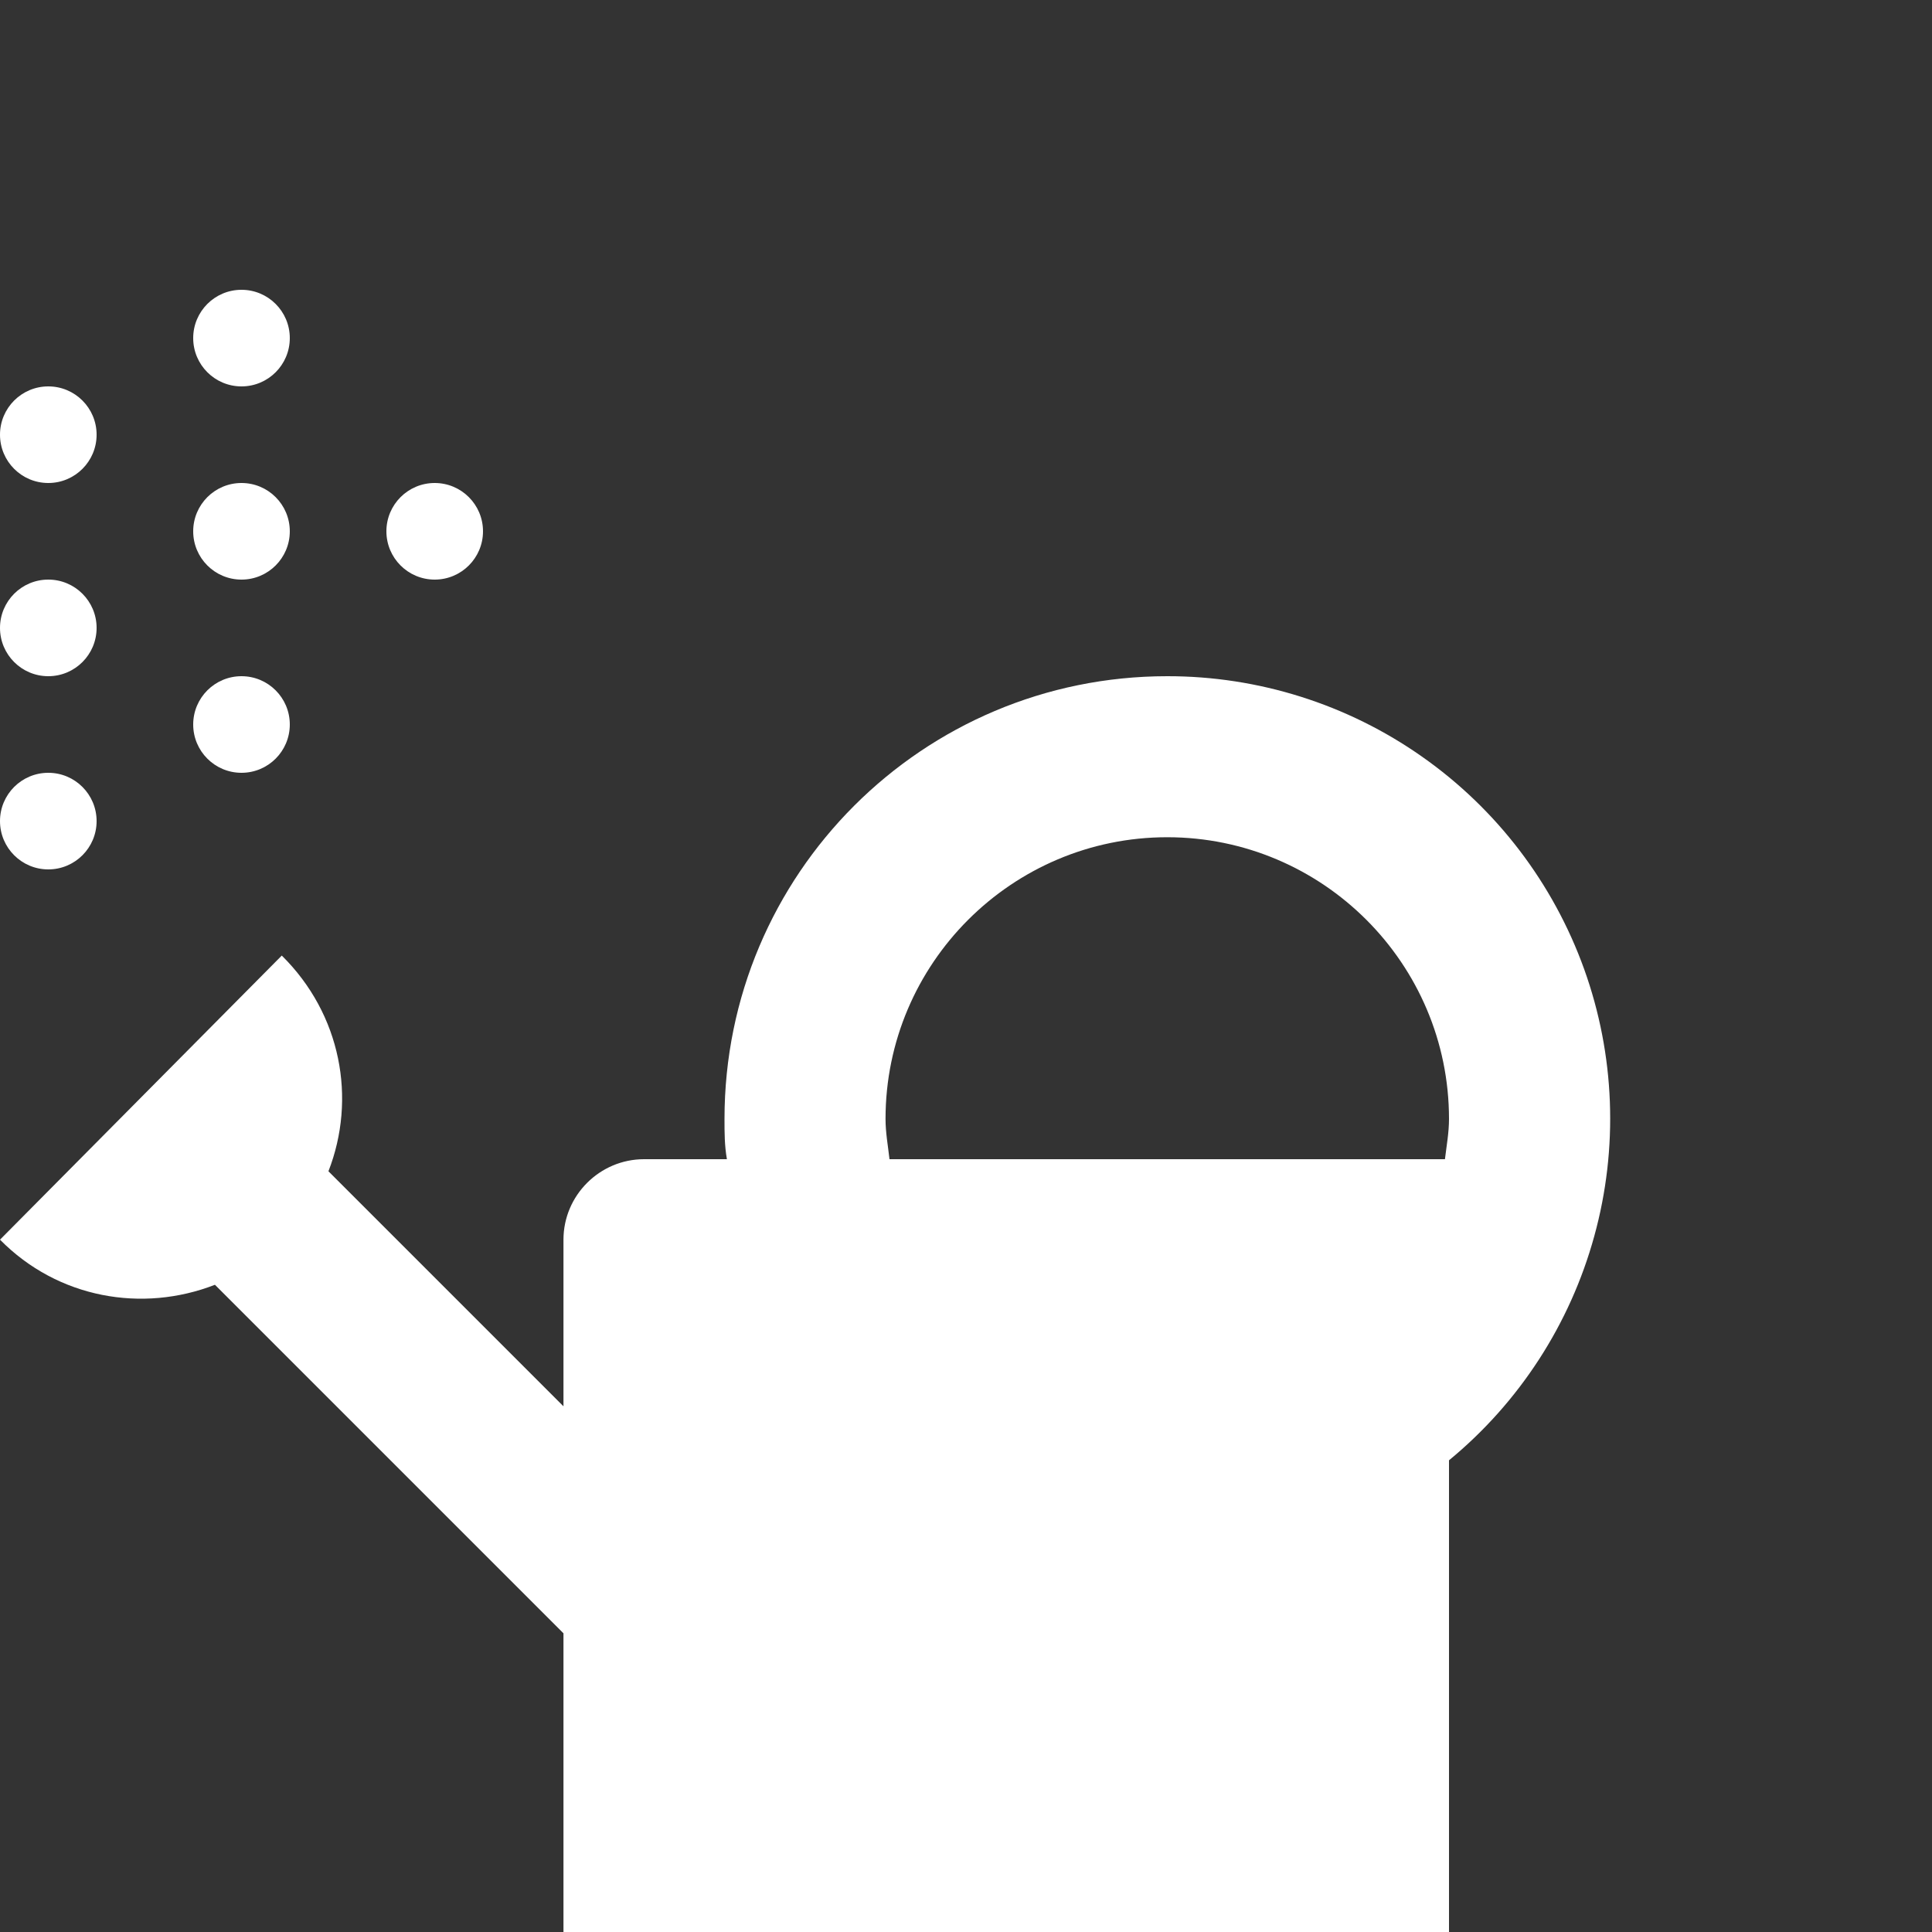<svg width="20" height="20" viewBox="0 0 20 20" fill="none" xmlns="http://www.w3.org/2000/svg">
<rect x="0" y="0" width="20" height="20" fill="#333333" stroke="none"/>
<g clip-path="url(#clip0_840_4799)">
<path d="M2.917 9.892C3.533 10.5 3.692 11.375 3.4 12.125L5.833 14.558V12.833C5.833 12.375 6.208 12 6.667 12H7.525C7.5 11.858 7.5 11.725 7.5 11.583C7.5 9.05 9.55 7 12.083 7C13.027 6.999 13.949 7.29 14.721 7.833C15.493 8.375 16.079 9.143 16.399 10.032C16.718 10.92 16.755 11.885 16.504 12.796C16.254 13.706 15.729 14.517 15 15.117L15 20.333C15 20.792 14.625 21.167 14.167 21.167H6.667C6.208 21.167 5.833 20.792 5.833 20.333L5.833 16.908L2.225 13.3C1.475 13.592 0.6 13.442 -4.72853e-06 12.833L2.917 9.892ZM14.958 12C14.975 11.858 15 11.725 15 11.583C15 9.975 13.692 8.667 12.083 8.667C10.475 8.667 9.167 9.975 9.167 11.583C9.167 11.725 9.192 11.858 9.208 12L14.958 12Z" fill="white"/>
<ellipse cx="4.5" cy="5.5" rx="0.5" ry="0.5" fill="white"/>
<ellipse cx="2.5" cy="5.5" rx="0.5" ry="0.5" fill="white"/>
<ellipse cx="0.5" cy="4.5" rx="0.5" ry="0.5" fill="white"/>
<ellipse cx="2.5" cy="3.5" rx="0.5" ry="0.5" fill="white"/>
<ellipse cx="2.5" cy="7.5" rx="0.5" ry="0.5" fill="white"/>
<ellipse cx="0.5" cy="6.5" rx="0.5" ry="0.5" fill="white"/>
<ellipse cx="0.5" cy="8.5" rx="0.5" ry="0.5" fill="white"/>
</g>
<defs>
<clipPath id="clip0_840_4799">
<rect width="20" height="20" fill="white" transform="matrix(-1 0 0 1 20 0)"/>
</clipPath>
</defs>
</svg>

